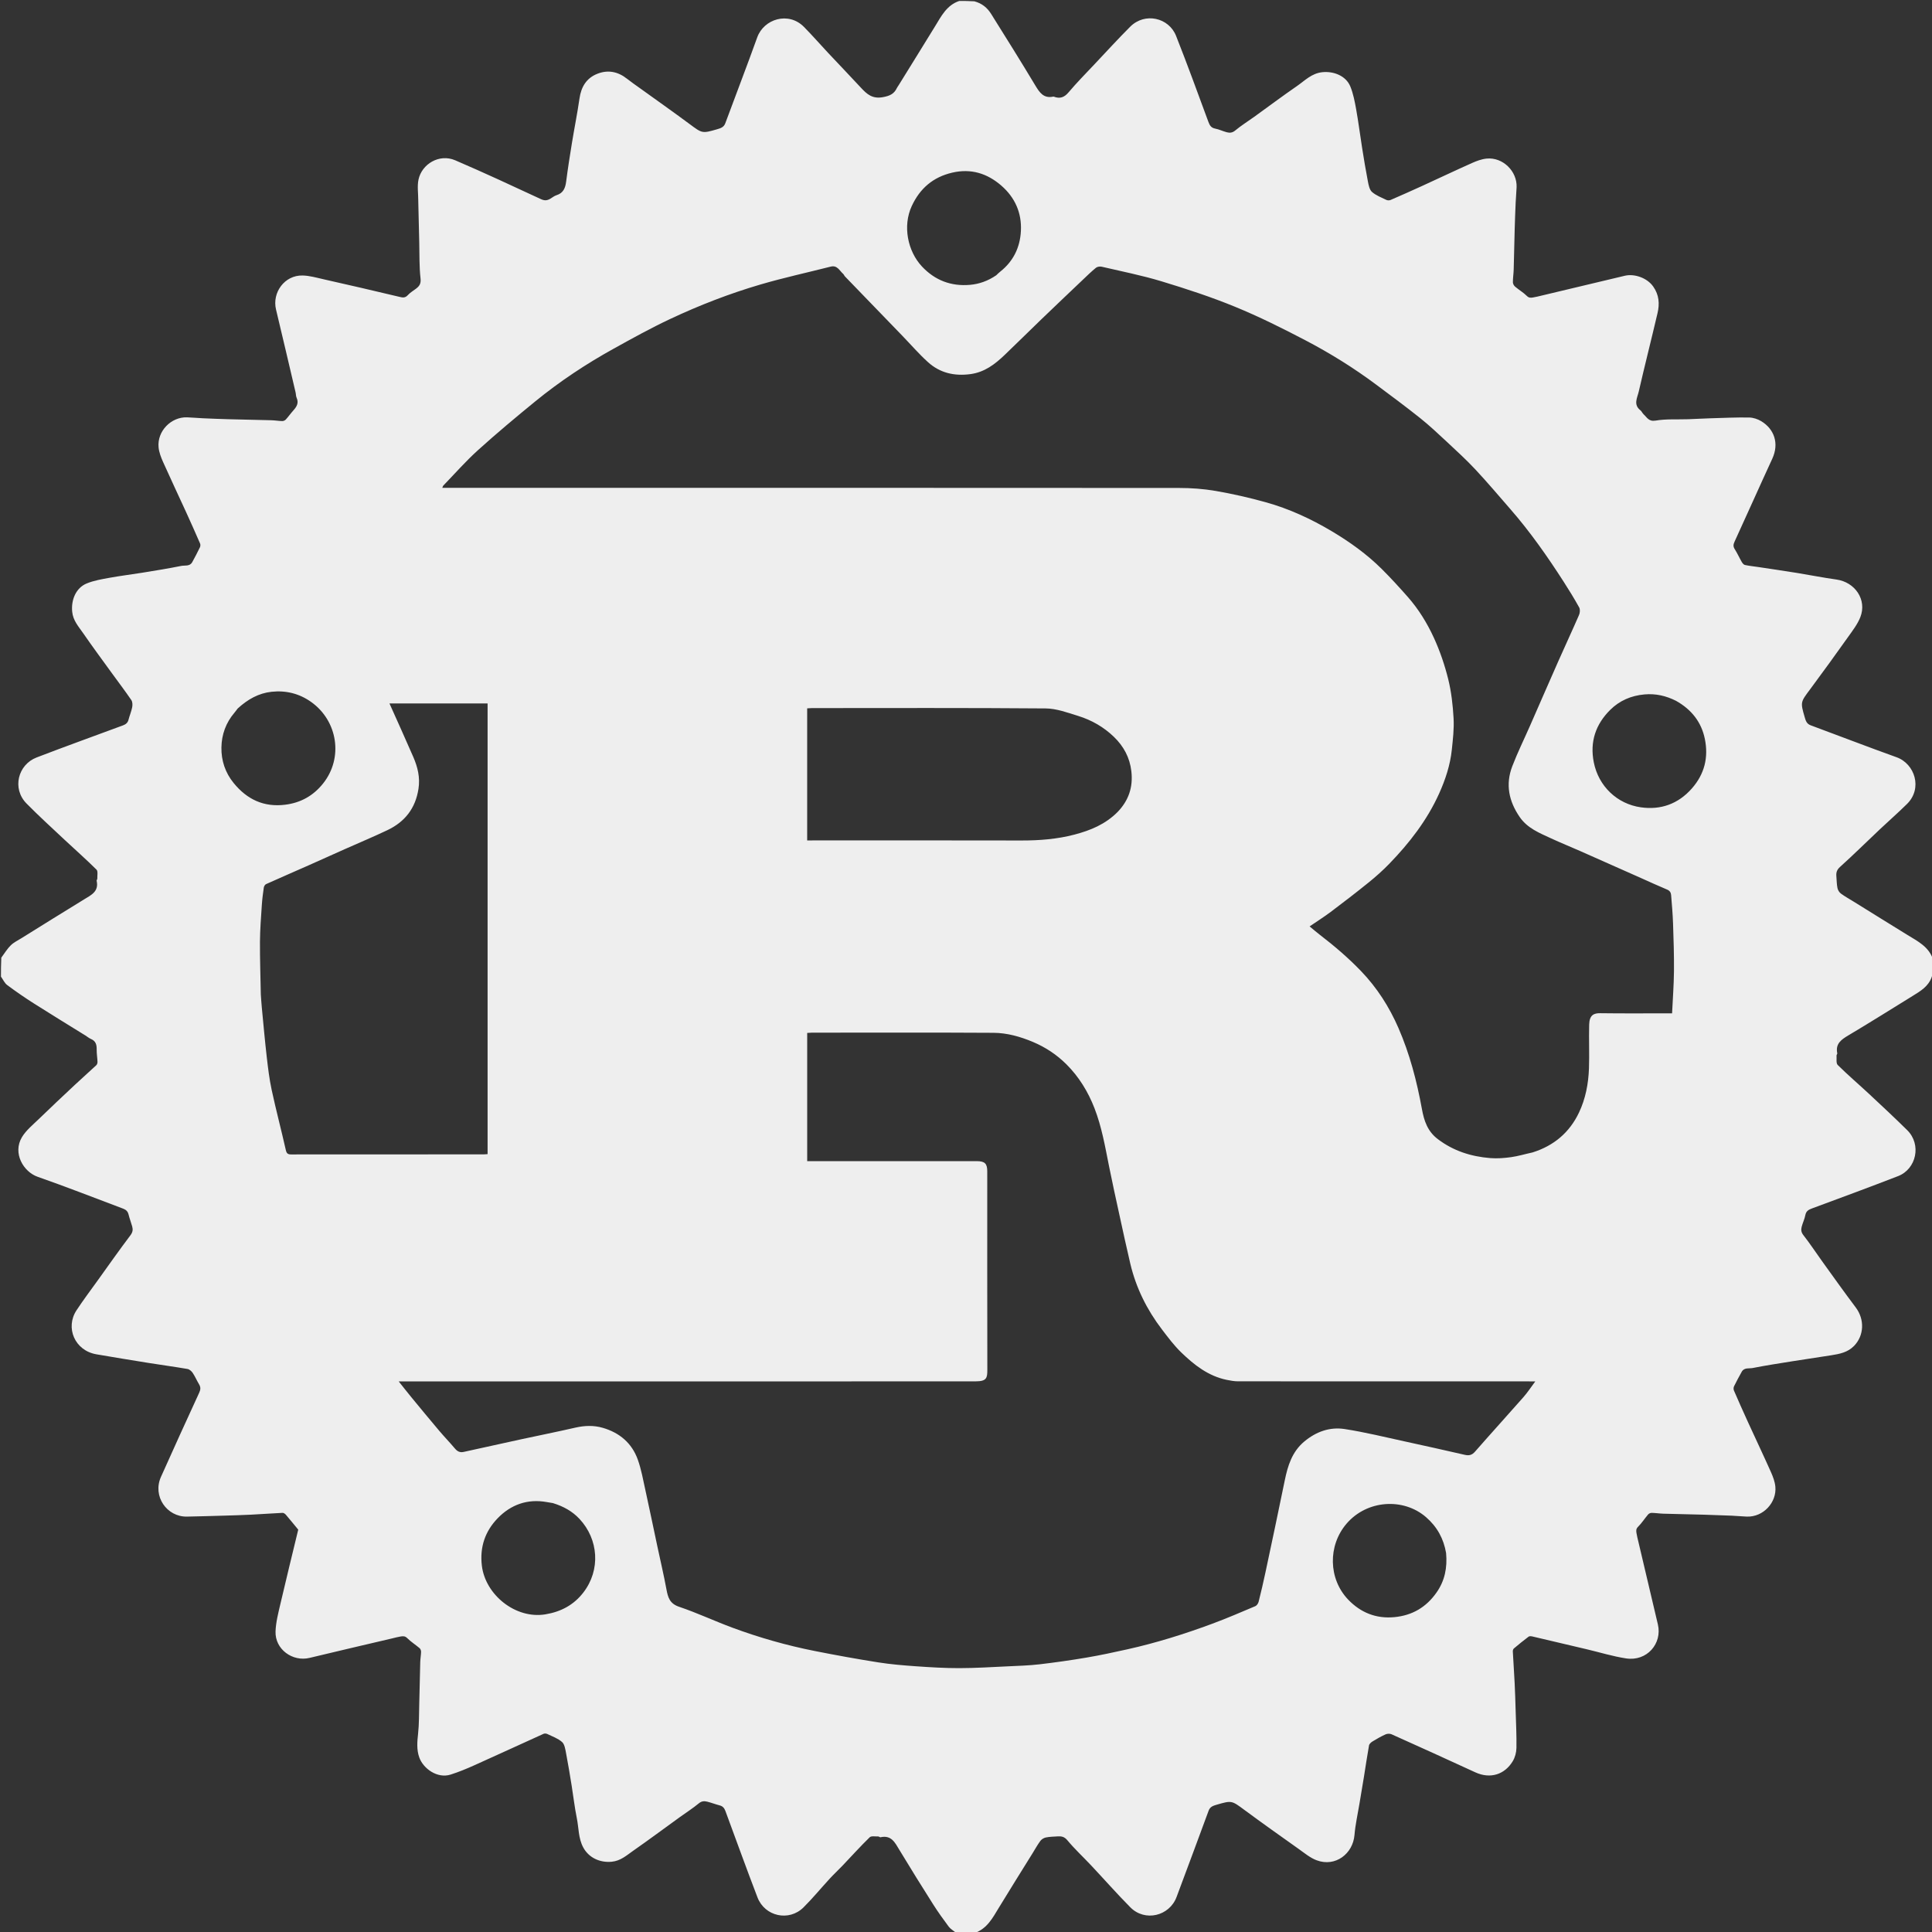 <?xml version="1.0" encoding="UTF-8" standalone="no"?>
<svg
   version="1.1"
   id="Layer_1"
   x="0px"
   y="0px"
   width="100%"
   viewBox="0 0 2000 2000"
   enable-background="new 0 0 2000 2000"
   xml:space="preserve"
   sodipodi:docname="rust-lang-logo-black.svg"
   inkscape:version="1.4.2 (ebf0e940d0, 2025-05-08)"
   fill="1d1d1b"
   xmlns:inkscape="http://www.inkscape.org/namespaces/inkscape"
   xmlns:sodipodi="http://sodipodi.sourceforge.net/DTD/sodipodi-0.dtd"
   xmlns="http://www.w3.org/2000/svg"
   xmlns:svg="http://www.w3.org/2000/svg"><rect x="0" y="0" width="2000" height="2000" fill="#333333" stroke="none"/><defs
   id="defs14" /><sodipodi:namedview
   id="namedview14"
   pagecolor="#505050"
   bordercolor="#eeeeee"
   borderopacity="1"
   inkscape:showpageshadow="0"
   inkscape:pageopacity="0"
   inkscape:pagecheckerboard="0"
   inkscape:deskcolor="#505050"
   inkscape:zoom="0.3995"
   inkscape:cx="1000"
   inkscape:cy="699.62453"
   inkscape:window-width="1920"
   inkscape:window-height="1008"
   inkscape:window-x="0"
   inkscape:window-y="0"
   inkscape:window-maximized="1"
   inkscape:current-layer="Layer_1" />
<path
   opacity="1"
   stroke="none"
   d=" M2001,993   C2001,998.022 2001,1003.044 2000.642,1008.646   C2000.018,1010.154 1999.813,1011.106 1999.474,1012.007   C1995.936,1021.395 1987.855,1026.121 1979.933,1031.005   C1957.831,1044.631 1935.867,1058.489 1913.545,1071.744   C1906.08,1076.176 1899.884,1080.418 1901.936,1090.379   C1902.074,1091.051 1901.124,1091.909 1901.177,1092.645   C1901.417,1096 1900.549,1100.642 1902.401,1102.473   C1912.935,1112.887 1924.237,1122.519 1935.081,1132.628   C1948.28,1144.932 1961.476,1157.251 1974.324,1169.919   C1989.421,1184.805 1983.769,1210.203 1964.906,1217.503   C1935.394,1228.924 1905.717,1239.923 1876.024,1250.868   C1872.252,1252.258 1869.665,1253.632 1868.855,1257.972   C1868.096,1262.041 1866.151,1265.874 1865.101,1269.907   C1864.308,1272.956 1864.504,1275.624 1866.866,1278.633   C1873.651,1287.274 1879.667,1296.515 1886.101,1305.436   C1897.669,1321.474 1909.098,1337.618 1921.009,1353.397   C1930.499,1365.97 1929.67,1382.611 1919.351,1393.242   C1912.76,1400.033 1904.274,1401.628 1895.6,1402.987   C1882.283,1405.074 1868.943,1407.015 1855.633,1409.146   C1841.863,1411.351 1828.069,1413.465 1814.392,1416.158   C1810.554,1416.915 1805.567,1415.438 1803.008,1420.08   C1800.28,1425.027 1797.554,1429.982 1795.08,1435.057   C1794.49,1436.268 1794.405,1438.186 1794.934,1439.412   C1799.59,1450.193 1804.361,1460.926 1809.246,1471.605   C1817.217,1489.027 1825.436,1506.337 1833.248,1523.829   C1835.386,1528.616 1837.333,1533.798 1837.835,1538.948   C1839.416,1555.159 1825.52,1570.585 1808.297,1569.977   C1803.036,1569.792 1797.79,1569.244 1792.53,1569.02   C1783.112,1568.617 1773.69,1568.274 1764.266,1568.014   C1750.18,1567.627 1736.09,1567.384 1722.004,1566.968   C1717.93,1566.848 1713.87,1566.197 1709.796,1566.109   C1708.566,1566.083 1706.931,1566.811 1706.135,1567.748   C1702.553,1571.963 1699.534,1576.706 1695.646,1580.592   C1693.469,1582.769 1693.737,1584.771 1694.082,1587.018   C1694.543,1590.028 1695.334,1592.99 1696.035,1595.961   C1702.769,1624.519 1709.559,1653.064 1716.24,1681.635   C1720.877,1701.464 1704.881,1720.094 1683.234,1716.768   C1669.576,1714.669 1656.231,1710.539 1642.741,1707.343   C1623.927,1702.885 1605.113,1698.429 1586.281,1694.048   C1585.041,1693.76 1583.264,1693.609 1582.392,1694.265   C1577.188,1698.179 1572.131,1702.297 1567.149,1706.494   C1566.427,1707.102 1566.01,1708.52 1566.063,1709.531   C1566.638,1720.525 1567.427,1731.509 1567.972,1742.505   C1568.44,1751.919 1568.713,1761.345 1568.989,1770.768   C1569.367,1783.688 1570.03,1796.616 1569.806,1809.527   C1569.726,1814.15 1568.35,1819.294 1565.968,1823.234   C1557.735,1836.855 1542.907,1841.945 1527.159,1834.671   C1498.378,1821.376 1469.487,1808.317 1440.566,1795.328   C1438.832,1794.549 1436.143,1794.599 1434.401,1795.382   C1429.704,1797.492 1425.197,1800.072 1420.792,1802.758   C1419.279,1803.68 1417.484,1805.322 1417.201,1806.886   C1415.261,1817.585 1413.726,1828.356 1411.989,1839.092   C1410.462,1848.536 1408.826,1857.963 1407.266,1867.403   C1405.494,1878.128 1403.049,1888.8 1402.155,1899.6   C1400.552,1918.959 1382.458,1932.998 1363.072,1925.794   C1356.295,1923.275 1350.366,1918.265 1344.335,1913.99   C1325.579,1900.694 1306.824,1887.39 1288.333,1873.731   C1275.096,1863.952 1275.267,1863.632 1259.525,1868.232   C1256.131,1869.224 1252.717,1870.196 1251.193,1874.342   C1240.222,1904.191 1229.105,1933.986 1217.976,1963.776   C1210.588,1983.549 1185.247,1989.724 1170.137,1974.462   C1156.197,1960.381 1143.086,1945.482 1129.513,1931.035   C1121.341,1922.335 1112.54,1914.177 1104.924,1905.025   C1101.81,1901.282 1098.818,1900.774 1094.879,1901.019   C1090.787,1901.273 1086.638,1901.339 1082.647,1902.147   C1080.573,1902.568 1078.231,1904.004 1076.981,1905.697   C1073.927,1909.836 1071.44,1914.393 1068.72,1918.779   C1057.158,1937.424 1045.471,1955.994 1034.078,1974.742   C1027.612,1985.383 1021.872,1996.549 1009,2001   C1002.646,2001 996.291,2001 989.466,2000.631   C986.682,1998.365 983.88,1996.83 982.144,1994.501   C976.544,1986.985 971.05,1979.358 966.034,1971.445   C954.202,1952.781 942.501,1934.028 931.097,1915.1   C926.485,1907.444 922.713,1899.377 911.451,1901.925   C910.801,1902.072 909.946,1901.071 909.205,1901.099   C906.166,1901.215 901.966,1900.325 900.291,1901.958   C890.583,1911.417 881.502,1921.517 872.143,1931.336   C867.86,1935.829 863.29,1940.052 859.087,1944.615   C849.94,1954.542 841.358,1965.024 831.794,1974.522   C816.78,1989.433 791.748,1983.968 784.131,1964.144   C772.726,1934.464 761.983,1904.529 750.927,1874.714   C749.909,1871.967 748.343,1869.797 745.157,1868.982   C740.803,1867.869 736.592,1866.195 732.233,1865.106   C729.194,1864.346 726.447,1864.309 723.468,1866.781   C717.257,1871.935 710.383,1876.286 703.824,1881.025   C687.668,1892.698 671.674,1904.602 655.328,1916.001   C648.574,1920.711 642.473,1926.388 633.225,1927.27   C621.03,1928.433 609.46,1923.158 603.712,1912.364   C598.653,1902.867 599.178,1892.268 597.123,1882.199   C594.852,1871.073 593.602,1859.742 591.779,1848.521   C589.934,1837.16 588.096,1825.793 585.911,1814.496   C585.15,1810.564 584.438,1805.61 581.798,1803.287   C577.567,1799.562 571.789,1797.557 566.568,1795.026   C565.476,1794.497 563.748,1794.366 562.674,1794.852   C538.768,1805.658 514.959,1816.682 491.02,1827.416   C482.986,1831.019 474.796,1834.414 466.412,1837.064   C452.738,1841.387 438.152,1830.861 434.03,1819.302   C431.152,1811.235 431.883,1803.02 432.805,1794.615   C433.885,1784.774 433.722,1774.792 433.985,1764.868   C434.376,1750.114 434.62,1735.357 435.033,1720.604   C435.133,1717.029 435.809,1713.469 435.883,1709.895   C435.909,1708.636 435.275,1706.947 434.345,1706.158   C430.13,1702.582 425.365,1699.595 421.477,1695.715   C419.16,1693.403 416.983,1693.753 414.581,1694.113   C411.734,1694.541 408.946,1695.365 406.135,1696.027   C377.57,1702.75 348.976,1709.351 320.453,1716.246   C302.869,1720.496 284.555,1707.362 285.238,1688.799   C285.586,1679.361 288.04,1669.926 290.2,1660.643   C296.218,1634.777 302.58,1608.991 308.731,1583.485   C304.317,1578.13 300.21,1573.034 295.948,1568.073   C295.126,1567.116 293.667,1566.053 292.551,1566.104   C281.72,1566.606 270.904,1567.43 260.074,1567.971   C250.659,1568.442 241.233,1568.711 231.81,1568.989   C219.056,1569.366 206.301,1569.743 193.544,1569.983   C172.572,1570.377 157.695,1548.733 166.63,1528.856   C179.692,1499.797 192.785,1470.751 206.162,1441.837   C207.735,1438.436 207.884,1436.019 206.042,1432.967   C203.71,1429.103 201.95,1424.877 199.44,1421.146   C198.24,1419.362 196.029,1417.488 194.02,1417.143   C180.737,1414.859 167.369,1413.075 154.058,1410.945   C135.961,1408.048 117.875,1405.072 99.811,1401.976   C77.217,1398.104 67.454,1374.279 79.188,1356.441   C86.12,1345.903 93.735,1335.813 101.094,1325.558   C112.335,1309.893 123.432,1294.117 135.04,1278.728   C137.455,1275.525 137.737,1272.84 136.831,1269.563   C135.676,1265.384 134.066,1261.323 133.046,1257.116   C132.277,1253.944 130.294,1252.249 127.525,1251.209   C98.054,1240.133 68.737,1228.613 39.023,1218.231   C24.153,1213.036 12.854,1193.652 22.723,1177.182   C26.975,1170.086 33.911,1164.509 39.989,1158.614   C52.343,1146.629 64.895,1134.846 77.459,1123.079   C84.794,1116.21 92.347,1109.572 99.691,1102.711   C100.502,1101.953 100.972,1100.396 100.93,1099.234   C100.773,1094.974 100.015,1090.72 100.083,1086.473   C100.162,1081.564 99.198,1077.663 94.178,1075.558   C92.125,1074.697 90.367,1073.145 88.447,1071.953   C70.764,1060.977 52.985,1050.152 35.423,1038.984   C25.889,1032.921 16.549,1026.51 7.491,1019.761   C4.7,1017.682 3.129,1013.966 1,1011   C1,1004.646 1,998.291 1.346,991.381   C4.818,986.687 7.522,982.116 11.197,978.545   C14.375,975.456 18.618,973.442 22.455,971.057   C43.96,957.687 65.424,944.25 87.035,931.053   C94.435,926.534 102.528,922.874 100.057,911.8   C99.906,911.123 100.769,910.264 100.739,909.507   C100.614,906.346 101.588,901.926 99.896,900.241   C89.264,889.656 77.956,879.755 67.007,869.483   C53.725,857.022 40.237,844.753 27.458,831.79   C12.186,816.298 18.594,791.552 37.882,784.133   C67.559,772.717 97.494,761.975 127.307,750.913   C130.049,749.896 132.218,748.336 133.023,745.134   C134.119,740.777 135.961,736.588 136.824,732.198   C137.292,729.817 137.236,726.593 135.969,724.735   C129.58,715.362 122.683,706.336 116.024,697.144   C105.952,683.241 95.717,669.449 85.979,655.315   C81.305,648.53 75.612,642.451 74.725,633.202   C73.559,621.047 78.475,608.629 89.777,603.98   C97.26,600.902 105.54,599.56 113.582,598.088   C124.762,596.041 136.071,594.703 147.294,592.875   C160.733,590.686 174.189,588.546 187.528,585.845   C191.385,585.064 196.411,586.573 198.965,581.989   C201.789,576.919 204.448,571.752 206.977,566.53   C207.503,565.444 207.597,563.734 207.124,562.644   C202.446,551.872 197.682,541.137 192.796,530.458   C184.826,513.034 176.615,495.72 168.8,478.227   C166.66,473.437 164.676,468.267 164.165,463.118   C162.502,446.378 177.142,431.445 193.642,432.023   C199.069,432.212 204.483,432.742 209.909,432.983   C218.828,433.379 227.75,433.742 236.674,433.982   C251.428,434.379 266.185,434.619 280.938,435.033   C284.68,435.138 288.406,435.808 292.147,435.886   C293.394,435.912 295.017,435.224 295.857,434.304   C298.601,431.298 300.942,427.924 303.666,424.897   C307.113,421.066 309.499,417.188 307.066,411.793   C306.292,410.077 306.402,407.982 305.959,406.095   C299.245,377.53 292.606,348.946 285.738,320.418   C281.525,302.914 294.536,284.754 313.246,285.19   C320.423,285.357 327.602,287.435 334.691,289.039   C360.801,294.944 386.903,300.895 412.928,307.16   C416.65,308.057 419.308,308.735 422.227,305.479   C424.572,302.864 427.794,301.032 430.634,298.863   C434.138,296.186 435.954,293.691 435.336,288.264   C433.937,275.963 434.316,263.459 434.005,251.036   C433.651,236.948 433.333,222.86 433,208.771   C432.988,208.272 432.975,207.772 432.975,207.272   C432.983,200.113 431.779,192.694 433.245,185.846   C436.677,169.808 454.731,158.85 471.194,165.918   C501.061,178.741 530.548,192.463 560.028,206.166   C563.893,207.962 566.62,207.544 569.791,205.66   C571.87,204.424 573.829,202.772 576.079,202.076   C583.169,199.883 585.221,194.649 586.085,187.94   C587.805,174.571 589.896,161.244 592.071,147.939   C594.58,132.583 597.671,117.316 599.892,101.921   C601.611,90.008 606.976,80.949 618.216,76.442   C629.281,72.005 639.704,74.077 649.095,81.538   C653.278,84.861 657.707,87.875 662.046,91.001   C679.26,103.406 696.62,115.615 713.659,128.257   C726.878,138.064 726.721,138.369 742.464,133.771   C745.851,132.782 749.271,131.816 750.803,127.668   C761.765,97.984 773.193,68.469 783.885,38.689   C790.713,19.67 816.172,11.568 832.259,27.859   C840.838,36.548 848.862,45.782 857.218,54.694   C868.536,66.765 880.019,78.682 891.259,90.825   C897.442,97.505 903.09,102.595 914,100.576   C921.178,99.247 925.555,97.233 928.478,91.062   C928.957,90.049 929.699,89.163 930.294,88.203   C942.855,67.899 955.467,47.628 967.947,27.275   C974.432,16.699 980.028,5.356 993,1   C998.022,1 1003.044,1 1008.646,1.358   C1016.65,3.488 1022.082,8.12 1025.984,14.352   C1041.388,38.961 1056.817,63.56 1071.743,88.459   C1076.206,95.903 1080.427,102.138 1090.371,100.014   C1090.529,99.98 1090.719,99.98 1090.867,100.036   C1097.044,102.415 1101.595,101.01 1106.095,95.687   C1114.724,85.478 1124.147,75.937 1133.322,66.194   C1145.465,53.299 1157.432,40.224 1169.937,27.688   C1185.162,12.425 1209.981,18.224 1217.458,37.134   C1229.094,66.559 1239.929,96.304 1250.868,126   C1252.262,129.786 1253.705,132.314 1257.996,133.142   C1262.063,133.925 1265.897,135.85 1269.931,136.9   C1272.982,137.695 1275.688,137.574 1278.653,135.112   C1284.855,129.961 1291.773,125.679 1298.335,120.954   C1313.063,110.347 1327.58,99.434 1342.528,89.148   C1350.758,83.485 1357.738,75.87 1368.933,74.729   C1380.655,73.533 1393.325,78.488 1397.836,89.478   C1400.907,96.962 1402.456,105.174 1403.898,113.201   C1406.281,126.467 1407.943,139.86 1410.068,153.175   C1411.932,164.86 1413.842,176.544 1416.103,188.156   C1416.831,191.893 1417.763,196.523 1420.331,198.755   C1424.487,202.369 1430.018,204.451 1435.094,206.923   C1436.3,207.51 1438.214,207.573 1439.441,207.043   C1450.222,202.386 1460.957,197.619 1471.637,192.733   C1489.058,184.761 1506.366,176.539 1523.859,168.729   C1528.647,166.591 1533.839,164.664 1538.994,164.163   C1555.684,162.541 1570.612,177.225 1569.979,193.752   C1569.778,199.013 1569.25,204.26 1569.019,209.519   C1568.619,218.605 1568.268,227.693 1568.016,236.784   C1567.625,250.87 1567.386,264.961 1566.969,279.046   C1566.839,283.454 1566.116,287.851 1566.136,292.251   C1566.143,293.777 1567.22,295.719 1568.427,296.741   C1572.382,300.092 1576.964,302.762 1580.622,306.384   C1582.807,308.547 1584.789,308.302 1587.061,307.925   C1590.067,307.426 1593.034,306.67 1596.003,305.962   C1624.691,299.12 1653.363,292.209 1682.07,285.444   C1691.934,283.12 1705.071,287.616 1711.4,296.614   C1717.495,305.281 1718.136,314.473 1715.892,324.063   C1709.537,351.212 1702.642,378.236 1696.408,405.412   C1694.958,411.734 1690.594,418.876 1698.137,424.722   C1699.502,425.781 1700.166,427.711 1701.468,428.893   C1704.971,432.071 1706.726,436.618 1713.855,435.405   C1724.849,433.535 1736.297,434.373 1747.55,433.986   C1755.141,433.726 1762.725,433.248 1770.317,433.021   C1783.736,432.619 1797.163,432.001 1810.577,432.194   C1814.858,432.256 1819.591,433.802 1823.282,436.044   C1836.695,444.192 1841.973,459.021 1834.652,474.887   C1821.507,503.378 1808.788,532.066 1795.677,560.573   C1794.294,563.58 1793.981,565.664 1795.819,568.536   C1798.507,572.735 1800.524,577.359 1803.024,581.688   C1803.772,582.983 1805.033,584.586 1806.313,584.861   C1810.91,585.849 1815.621,586.3 1820.281,587.004   C1833.612,589.017 1846.953,590.963 1860.263,593.107   C1873.866,595.299 1887.39,598.037 1901.034,599.92   C1920.307,602.58 1932.87,620.829 1925.809,638.875   C1922.99,646.08 1918.005,652.541 1913.449,658.945   C1900.396,677.297 1887.228,695.573 1873.775,713.633   C1863.94,726.835 1863.628,726.684 1868.218,742.425   C1869.198,745.788 1870.117,749.244 1874.294,750.787   C1903.979,761.746 1933.481,773.212 1963.271,783.873   C1982.288,790.678 1990.44,816.15 1974.173,832.226   C1965.014,841.277 1955.289,849.752 1945.923,858.597   C1932.198,871.559 1918.768,884.843 1904.75,897.475   C1901.407,900.488 1900.689,903.3 1901.001,907.12   C1901.334,911.207 1901.339,915.361 1902.147,919.352   C1902.568,921.426 1904.003,923.768 1905.697,925.018   C1909.835,928.073 1914.392,930.56 1918.778,933.279   C1937.423,944.842 1956.03,956.468 1974.727,967.946   C1985.299,974.436 1996.644,980.028 2001,993  M1586.462,1193.001   C1608.402,1186.138 1624.703,1172.482 1634.555,1151.749   C1641.367,1137.414 1644.315,1121.894 1644.883,1106.116   C1645.427,1090.971 1644.697,1075.781 1645.106,1060.627   C1645.38,1050.499 1650.218,1048.781 1656.57,1048.871   C1679.564,1049.198 1702.565,1049 1725.563,1049   C1727.324,1049 1729.085,1049 1730.93,1049   C1731.64,1034.04 1732.75,1019.712 1732.886,1005.376   C1733.042,988.96 1732.497,972.53 1731.938,956.117   C1731.603,946.263 1730.736,936.424 1729.936,926.593   C1729.729,924.047 1728.631,922.065 1725.787,920.885   C1716.724,917.126 1707.825,912.972 1698.856,908.986   C1677.834,899.645 1656.822,890.284 1635.779,880.99   C1625.785,876.575 1615.637,872.497 1605.728,867.901   C1593.709,862.326 1581.242,857.47 1573.193,845.789   C1561.936,829.453 1558.316,811.959 1565.485,793.277   C1570.894,779.18 1577.598,765.582 1583.677,751.741   C1593.505,729.363 1603.224,706.938 1613.119,684.59   C1620.219,668.554 1627.637,652.658 1634.624,636.574   C1635.592,634.347 1635.885,630.846 1634.794,628.872   C1629.803,619.843 1624.381,611.036 1618.797,602.353   C1601.933,576.128 1584.085,550.609 1563.555,527.072   C1551.575,513.337 1539.823,499.385 1527.385,486.076   C1517.994,476.027 1507.809,466.703 1497.735,457.316   C1488.715,448.912 1479.701,440.44 1470.078,432.758   C1455.236,420.909 1439.946,409.616 1424.721,398.255   C1401.508,380.933 1376.929,365.649 1351.322,352.251   C1327.502,339.79 1303.338,327.749 1278.492,317.555   C1253.714,307.39 1228.122,299.016 1202.469,291.237   C1182.151,285.077 1161.213,280.944 1140.504,276.11   C1138.656,275.679 1135.925,276.06 1134.529,277.199   C1129.676,281.156 1125.185,285.565 1120.638,289.888   C1106.23,303.584 1091.812,317.268 1077.488,331.052   C1064.924,343.143 1052.571,355.453 1039.959,367.494   C1029.893,377.105 1019.202,385.329 1004.537,387.291   C987.871,389.52 973.011,386.079 960.641,374.888   C951.315,366.451 943.039,356.855 934.284,347.786   C924.604,337.759 914.913,327.741 905.222,317.724   C895.067,307.228 884.896,296.746 874.764,286.228   C873.994,285.428 873.634,284.202 872.81,283.488   C869.004,280.185 866.78,274.268 859.919,276.012   C835.73,282.162 811.299,287.472 787.363,294.478   C755.255,303.876 724.031,316 693.757,330.217   C673.763,339.607 654.383,350.361 635.044,361.073   C606.56,376.851 579.453,394.82 554.222,415.418   C534.066,431.874 514.082,448.588 494.779,466.025   C482.117,477.464 470.798,490.39 458.91,502.682   C458.444,503.163 458.318,503.973 457.873,505   C460.35,505 462.331,505 464.312,505   C716.294,505 968.275,504.956 1220.256,505.127   C1233.015,505.136 1245.937,506.046 1258.491,508.218   C1275.939,511.238 1293.296,515.186 1310.357,519.938   C1334.486,526.66 1357.132,537.121 1378.674,549.948   C1397.335,561.06 1414.908,573.647 1430.331,588.966   C1439.7,598.272 1448.628,608.052 1457.36,617.966   C1468.547,630.666 1477.425,645.12 1484.401,660.361   C1490.651,674.016 1495.575,688.492 1499.19,703.076   C1502.458,716.258 1503.972,730.029 1504.743,743.627   C1505.354,754.391 1504.036,765.323 1502.915,776.112   C1501.269,791.953 1496.297,806.993 1489.797,821.426   C1477.357,849.051 1459.049,872.654 1438.103,894.259   C1431.468,901.103 1424.283,907.487 1416.869,913.487   C1403.986,923.915 1390.834,934.021 1377.585,943.983   C1370.558,949.267 1363.09,953.963 1355.702,959.005   C1359.419,962.069 1362.719,964.959 1366.192,967.624   C1381.252,979.182 1395.633,991.44 1408.837,1005.166   C1425.501,1022.488 1438.124,1042.267 1447.674,1064.198   C1459.383,1091.09 1466.704,1119.247 1471.95,1147.987   C1474.179,1160.202 1477.732,1171.108 1488.422,1179.209   C1504.638,1191.5 1522.931,1197.256 1542.727,1198.853   C1549.905,1199.432 1557.289,1198.847 1564.449,1197.855   C1571.597,1196.865 1578.583,1194.7 1586.462,1193.001  M881.5,1430   C725.476,1430 569.451,1430 412.726,1430   C417.474,1435.958 421.557,1441.223 425.791,1446.364   C435.344,1457.963 444.898,1469.565 454.6,1481.04   C459.907,1487.316 465.64,1493.232 470.937,1499.516   C473.467,1502.518 476.115,1503.885 480.079,1502.999   C499.763,1498.6 519.464,1494.275 539.179,1490.011   C557.962,1485.949 576.818,1482.209 595.544,1477.901   C605.147,1475.692 614.605,1475.352 623.996,1478.081   C641.349,1483.126 654.1,1493.863 660.232,1510.953   C663.802,1520.904 665.672,1531.491 667.954,1541.87   C672.29,1561.584 676.362,1581.356 680.565,1601.099   C683.692,1615.787 687.148,1630.414 689.884,1645.174   C691.431,1653.519 693.18,1660.019 702.942,1663.309   C721.639,1669.611 739.594,1678.076 758.117,1684.943   C785.927,1695.252 814.431,1703.368 843.531,1709.132   C865.292,1713.442 887.135,1717.407 909.045,1720.868   C921.948,1722.907 935.03,1723.998 948.074,1724.91   C963.058,1725.956 978.09,1726.881 993.099,1726.854   C1009.944,1726.823 1026.791,1725.753 1043.629,1724.97   C1054.479,1724.466 1065.37,1724.143 1076.143,1722.885   C1092.452,1720.98 1108.728,1718.654 1124.915,1715.901   C1139.088,1713.491 1153.167,1710.458 1167.204,1707.327   C1197.079,1700.665 1226.24,1691.52 1254.913,1680.892   C1269.972,1675.31 1284.741,1668.936 1299.537,1662.675   C1301.062,1662.029 1302.487,1659.858 1302.922,1658.133   C1305.443,1648.13 1307.797,1638.079 1309.942,1627.989   C1316.692,1596.234 1323.459,1564.482 1329.945,1532.673   C1333.08,1517.295 1337.539,1502.816 1350.21,1492.239   C1362.339,1482.116 1376.506,1476.981 1391.827,1479.321   C1412.871,1482.535 1433.624,1487.699 1454.462,1492.211   C1475.122,1496.684 1495.748,1501.321 1516.355,1506.037   C1520.698,1507.031 1523.763,1506.364 1526.921,1502.755   C1543.488,1483.814 1560.445,1465.213 1577.062,1446.315   C1581.39,1441.394 1584.989,1435.832 1589.345,1430   C1586.637,1430 1584.841,1430 1583.046,1430   C1482.547,1430 1382.048,1430.017 1281.548,1429.936   C1277.674,1429.932 1273.753,1429.217 1269.935,1428.436   C1250.862,1424.533 1236.186,1412.992 1222.737,1399.958   C1215.387,1392.835 1209.152,1384.485 1202.905,1376.313   C1187.246,1355.827 1175.98,1333.122 1170.041,1307.958   C1166.074,1291.154 1162.442,1274.27 1158.76,1257.401   C1155.11,1240.676 1151.402,1223.96 1148.05,1207.175   C1144.008,1186.937 1140.521,1166.586 1133.004,1147.217   C1126.348,1130.064 1116.843,1114.584 1103.872,1101.685   C1094.006,1091.874 1082.391,1084.127 1069.339,1078.636   C1056.199,1073.109 1042.568,1069.247 1028.459,1069.162   C965.795,1068.788 903.127,1068.998 840.461,1069.01   C839.03,1069.01 837.598,1069.163 835.596,1069.277   C835.596,1113.64 835.596,1157.654 835.596,1202   C837.283,1202 839.081,1202 840.88,1202   C888.379,1202 935.879,1202 983.378,1202   C992.712,1202 1002.045,1201.946 1011.378,1202.016   C1019.497,1202.077 1022,1204.61 1022,1212.493   C1022,1280.993 1021.936,1349.492 1022.081,1417.991   C1022.099,1426.533 1021.34,1429.945 1009.999,1429.967   C967.499,1430.05 925,1430 881.5,1430  M270,1029.539   C270.332,1033.96 270.585,1038.388 271.01,1042.799   C272.643,1059.727 274.13,1076.674 276.069,1093.567   C277.403,1105.182 278.767,1116.857 281.228,1128.266   C285.712,1149.055 291.17,1169.632 295.847,1190.382   C296.682,1194.087 297.923,1195.075 301.532,1195.07   C368.009,1194.974 434.486,1195.001 500.964,1194.99   C502.235,1194.99 503.506,1194.837 504.757,1194.757   C504.757,1039.062 504.757,883.697 504.757,728.228   C470.843,728.228 437.173,728.228 403.178,728.228   C411.511,746.885 419.856,765.166 427.838,783.603   C432.373,794.078 435.039,804.737 433.201,816.621   C430.062,836.91 419.079,850.794 401.05,859.365   C386.531,866.268 371.674,872.462 356.983,879.006   C344.349,884.634 331.756,890.357 319.109,895.957   C304.553,902.401 289.936,908.709 275.422,915.243   C274.308,915.745 273.277,917.501 273.089,918.802   C272.222,924.777 271.442,930.782 271.051,936.804   C270.228,949.467 269.195,962.143 269.114,974.82   C268.999,992.733 269.667,1010.651 270,1029.539  M1157.001,840.498   C1168.332,828.689 1173.078,814.935 1171.174,798.401   C1169.521,784.055 1163.122,772.46 1153.122,762.79   C1142.641,752.656 1130.05,745.44 1116.173,741.139   C1105.127,737.716 1093.675,733.448 1082.373,733.355   C1001.726,732.69 921.072,732.999 840.42,733.01   C838.992,733.01 837.564,733.163 835.582,733.276   C835.582,778.997 835.582,824.338 835.582,870   C837.296,870 839.096,870 840.896,870   C913.049,870 985.203,869.898 1057.356,870.07   C1075.956,870.114 1094.318,868.689 1112.318,863.959   C1128.74,859.644 1144.226,853.373 1157.001,840.498  M1031.303,284.968   C1032.644,283.729 1033.906,282.391 1035.337,281.268   C1049.069,270.491 1056.011,255.977 1056.839,238.953   C1057.744,220.361 1050.764,204.514 1036.64,192.206   C1021.933,179.39 1005.028,174.209 985.686,178.731   C965.996,183.334 952.329,194.939 943.797,213.405   C934.328,233.901 939.527,259.972 954.402,275.862   C967.852,290.229 984.652,296.583 1004.146,294.87   C1013.668,294.033 1022.702,290.853 1031.303,284.968  M572.357,1555.997   C570.288,1555.655 568.214,1555.342 566.151,1554.966   C546.057,1551.308 528.741,1557.599 515.059,1571.825   C502.215,1585.179 496.516,1601.536 498.817,1620.787   C502.417,1650.92 533.666,1676.285 564.603,1671.161   C580.81,1668.476 593.95,1661.434 603.899,1648.544   C621.884,1625.244 619.692,1593.541 599.883,1572.37   C592.478,1564.456 583.367,1559.401 572.357,1555.997  M245.997,733.506   C244.911,734.923 243.889,736.396 242.728,737.749   C233.829,748.123 229.412,760.471 229.211,773.799   C229.009,787.305 233.109,799.843 241.915,810.628   C255.787,827.618 273.168,835.811 295.281,833.034   C311.311,831.021 324.31,823.766 334.416,811.122   C355.612,784.602 349.598,746.349 322.275,726.79   C309.958,717.974 296.053,714.53 281.181,716.12   C267.769,717.555 256.398,723.939 245.997,733.506  M1734.975,725.47   C1724.712,720.321 1714.083,717.82 1702.391,718.856   C1688.522,720.085 1676.506,725.31 1666.883,734.858   C1651.829,749.796 1645.638,767.877 1649.907,789.26   C1654.829,813.92 1674.048,832.211 1698.499,835.721   C1719.068,838.673 1737.201,832.363 1751.446,816.171   C1764.617,801.2 1768.737,783.926 1764.849,764.922   C1761.304,747.599 1751.178,734.549 1734.975,725.47  M1497,1607.729   C1494.458,1592.881 1487.772,1580.578 1476.211,1570.547   C1452.881,1550.306 1415.083,1552.519 1393.827,1577.43   C1374.515,1600.062 1375.036,1634.502 1395.712,1656.002   C1408.511,1669.312 1424.432,1675.847 1443.397,1674.065   C1462.049,1672.313 1476.436,1663.777 1487.133,1648.517   C1495.594,1636.446 1498.359,1623.074 1497,1607.729  z"
   id="path1"
   style="fill:#eeeeee;fill-opacity:1" />













</svg>
